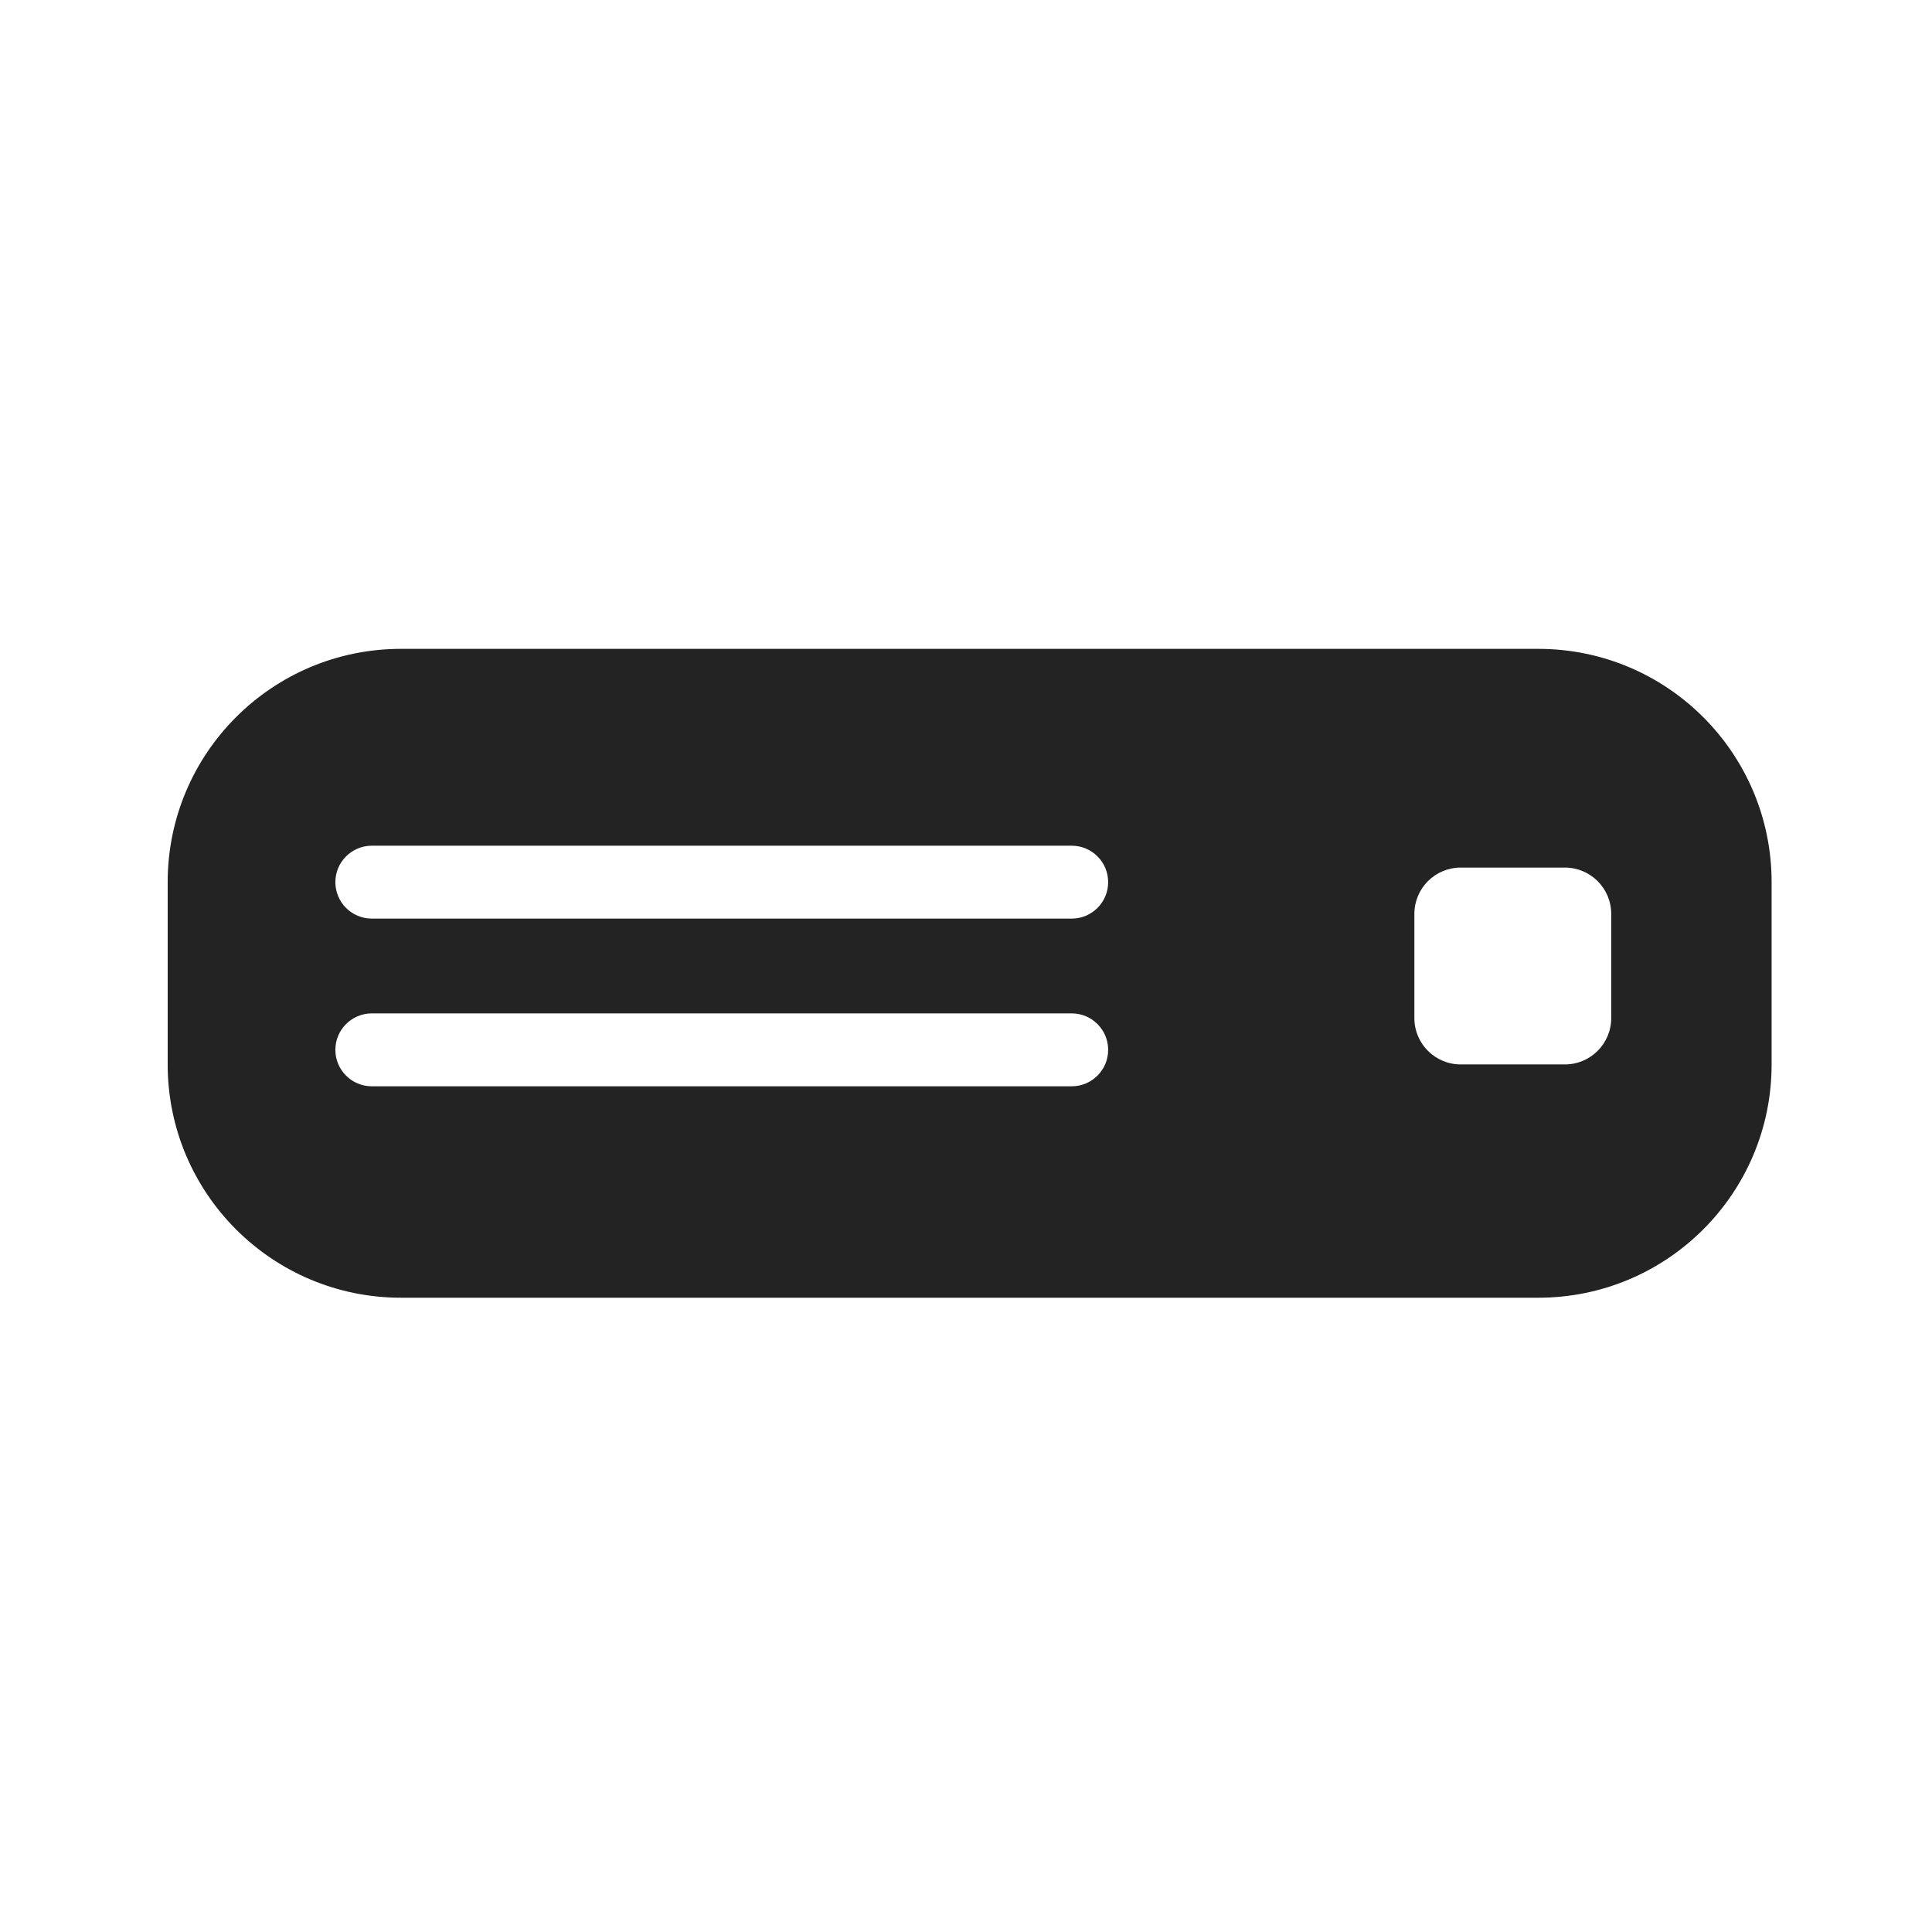 <svg width="265" height="265" viewBox="0 0 265 265" fill="none" xmlns="http://www.w3.org/2000/svg">
<path fill-rule="evenodd" clip-rule="evenodd" d="M243 121C243 103.327 228.673 89 211 89L55 89C37.327 89 23 103.327 23 121L23 146C23 163.673 37.327 178 55 178L211 178C228.673 178 243 163.673 243 146V121ZM152 121C152 118.239 149.761 116 147 116L51 116C48.239 116 46 118.239 46 121C46 123.761 48.239 126 51 126L147 126C149.761 126 152 123.762 152 121ZM152 144C152 141.239 149.761 139 147 139L51 139C48.239 139 46 141.239 46 144C46 146.761 48.239 149 51 149L147 149C149.761 149 152 146.762 152 144ZM194 125.353C194 121.844 196.844 119 200.353 119H214.647C218.156 119 221 121.844 221 125.353V139.647C221 143.156 218.156 146 214.647 146H200.353C196.844 146 194 143.156 194 139.647V125.353Z" fill="#232323"/>
</svg>
